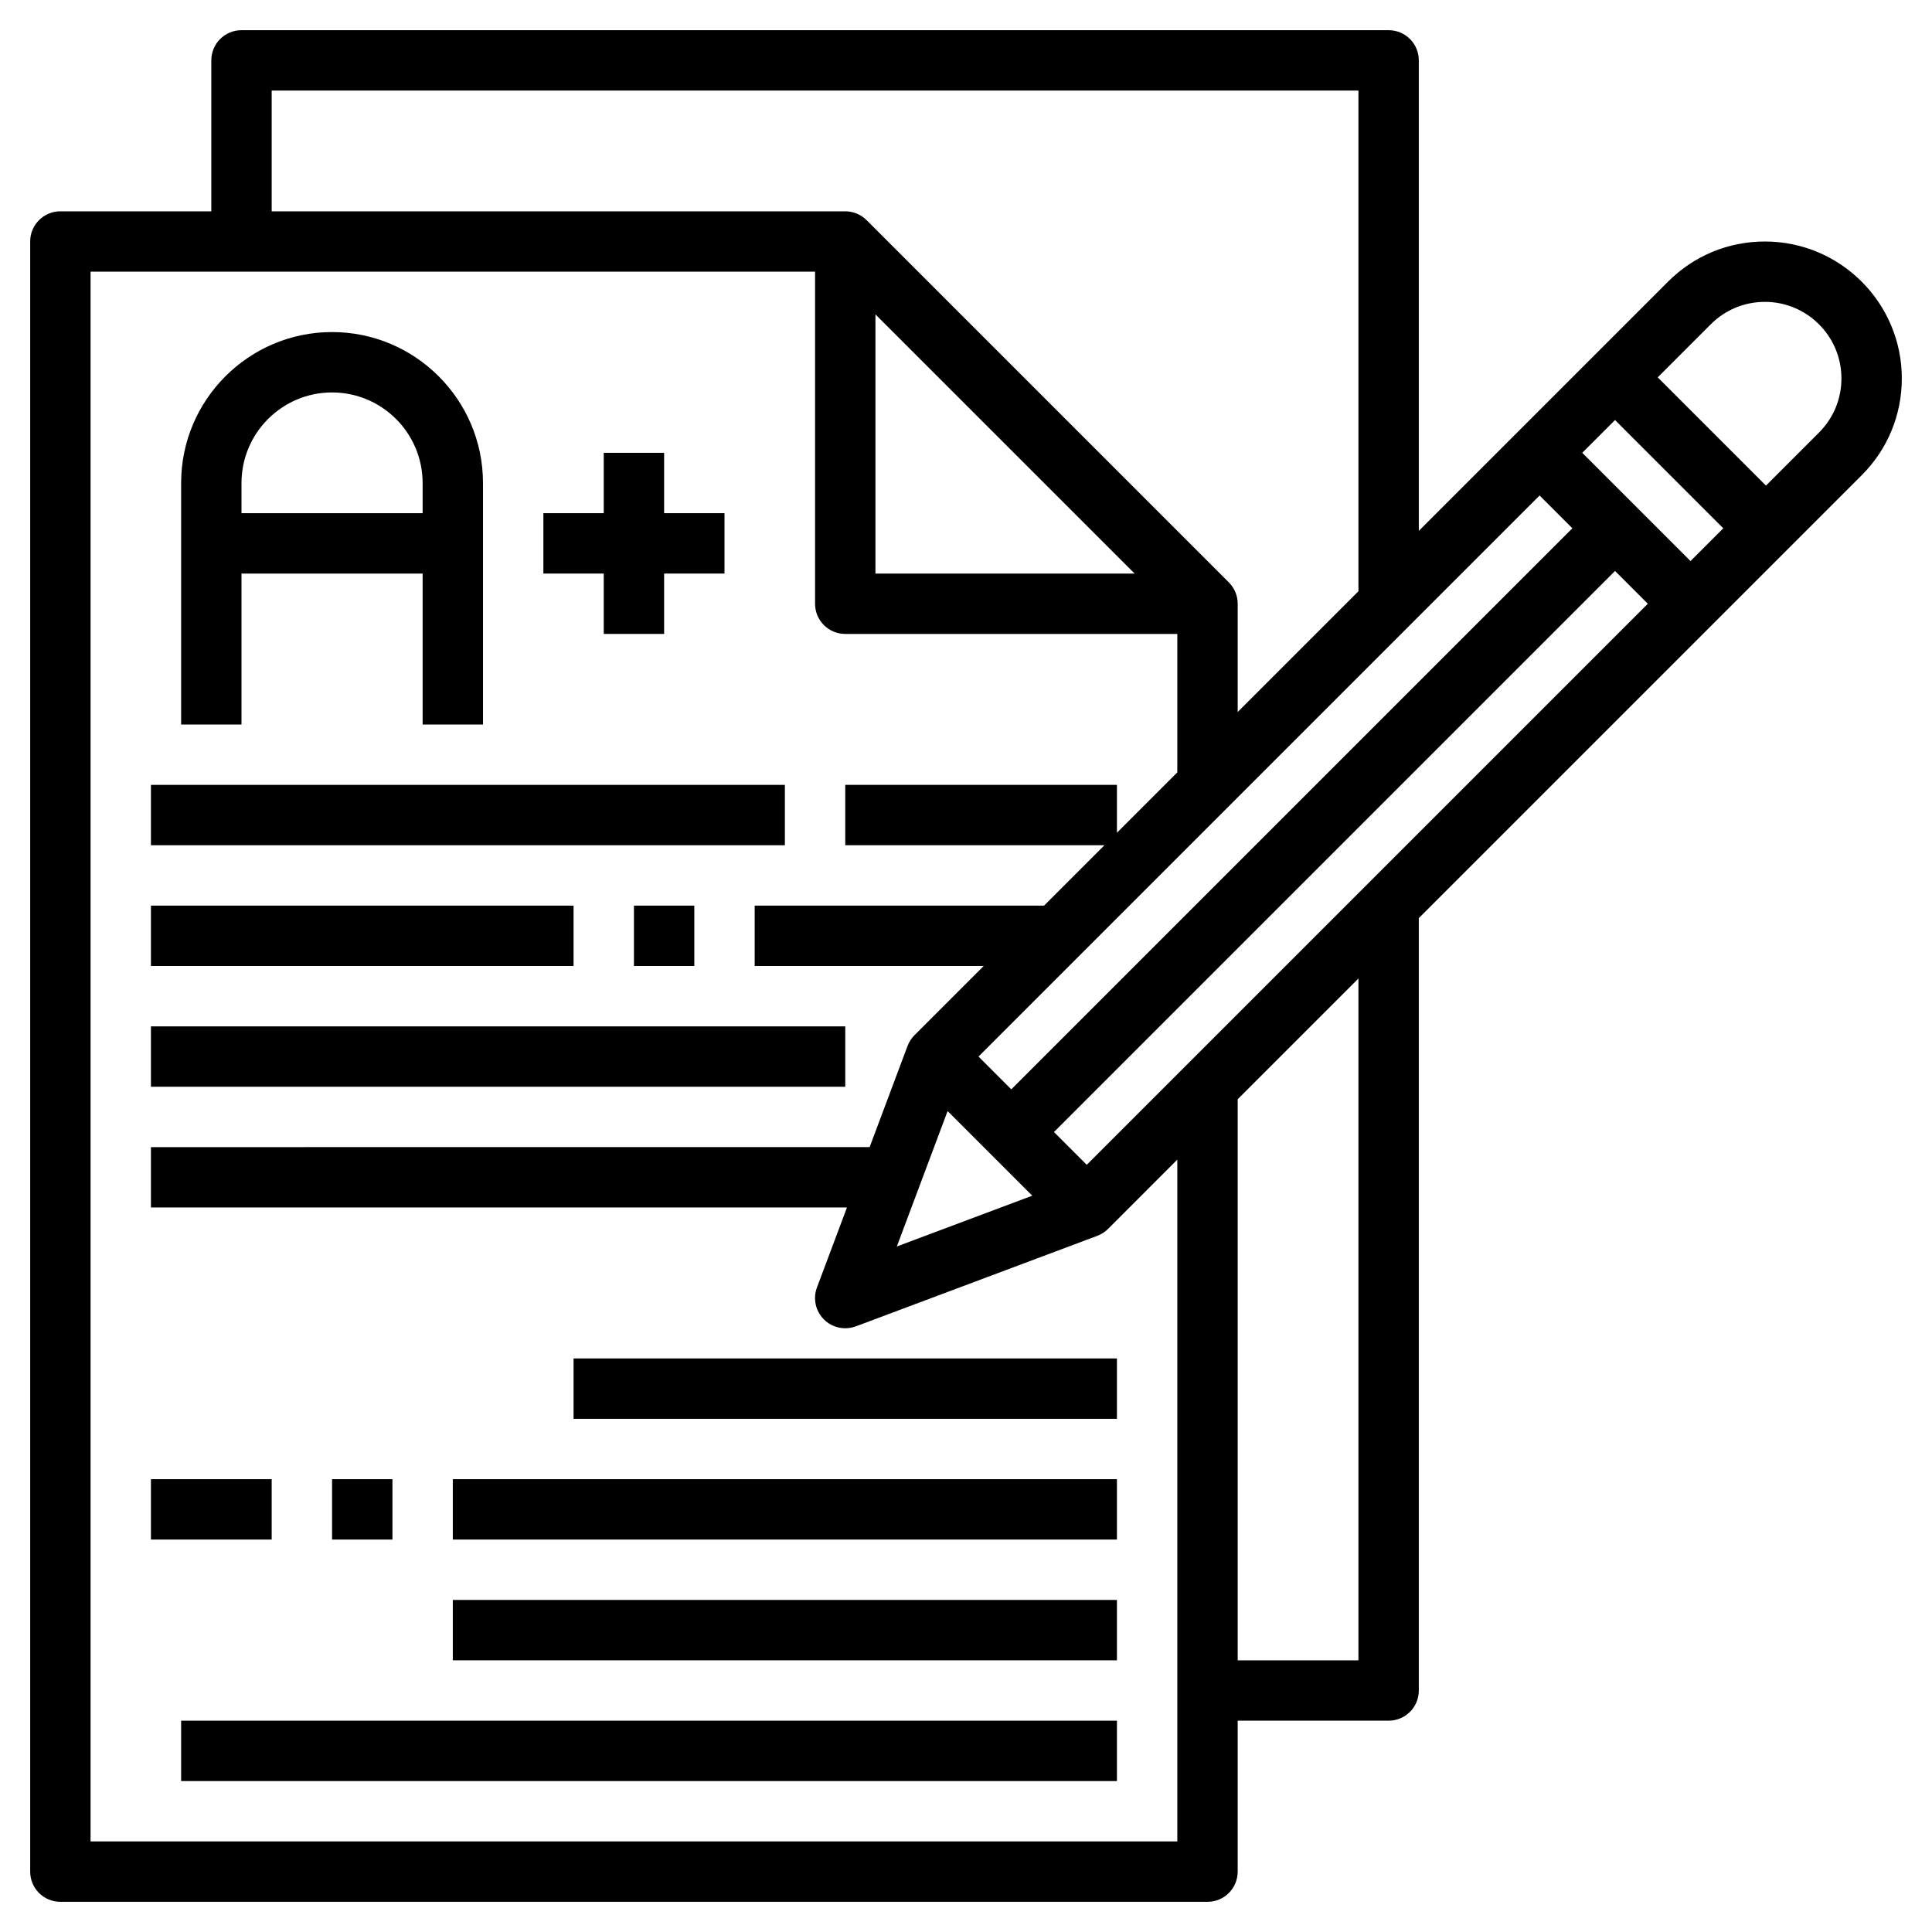 <svg id="Layer_3" enable-background="new 0 0 64 64" height="512" viewBox="0 0 64 64" width="512" xmlns="http://www.w3.org/2000/svg"><g><path d="m5 30h14v2h-14z"/><path d="m21 30h2v2h-2z"/><path d="m5 34h23v2h-23z"/><path d="m19 45h18v2h-18z"/><path d="m15 49h22v2h-22z"/><path d="m11 49h2v2h-2z"/><path d="m5 49h4v2h-4z"/><path d="m15 53h22v2h-22z"/><path d="m6 57h31v2h-31z"/><path d="m8 19h6v5h2v-8c-.001-2.757-2.244-5-5-5-2.757 0-5 2.243-5 5v8h2zm3-6c1.653 0 2.999 1.346 3 3v1h-6v-1c0-1.654 1.346-3 3-3z"/><path d="m20 21h2v-2h2v-2h-2v-2h-2v2h-2v2h2z"/><path d="m5 26h21v2h-21z"/><path d="m58.465 8c-1.212 0-2.351.472-3.207 1.328l-8.258 8.258v-15.586c0-.553-.447-1-1-1h-38c-.553 0-1 .447-1 1v5h-5c-.553 0-1 .447-1 1v54c0 .553.447 1 1 1h38c.553 0 1-.447 1-1v-5h5c.553 0 1-.447 1-1v-25.586l14.672-14.672c.856-.856 1.328-1.995 1.328-3.207 0-2.501-2.034-4.535-4.535-4.535zm-22.465 30.586-1.086-1.086 18.586-18.586 1.086 1.086zm15-22.172 1.086 1.086-18.586 18.586-1.086-1.086zm-22-6 8.586 8.586h-8.586zm2.391 26.391 2.804 2.804-4.486 1.682zm21.023-21.805 1.086-1.086 3.586 3.586-1.086 1.086zm-43.414-12h36v16.586l-4 4v-3.586c0-.266-.105-.52-.293-.707l-12-12c-.187-.188-.441-.293-.707-.293h-19zm-6 58v-52h24v11c0 .553.447 1 1 1h11v4.586l-2 2v-1.586h-9v2h8.586l-2 2h-9.586v2h7.586l-2.293 2.293c-.101.101-.179.223-.229.355l-1.256 3.351-23.808.001v2l23.057-.001-.994 2.649c-.138.367-.048.781.229 1.059.191.191.447.293.708.293.118 0 .237-.021.352-.063l8-3c.133-.051.255-.129.355-.229l2.293-2.294v22.586zm42-6h-4v-18.586l4-4zm15.258-40.672-1.758 1.758-3.586-3.586 1.758-1.758c.478-.478 1.115-.742 1.793-.742 1.397 0 2.535 1.138 2.535 2.535 0 .678-.264 1.315-.742 1.793z"/></g></svg>